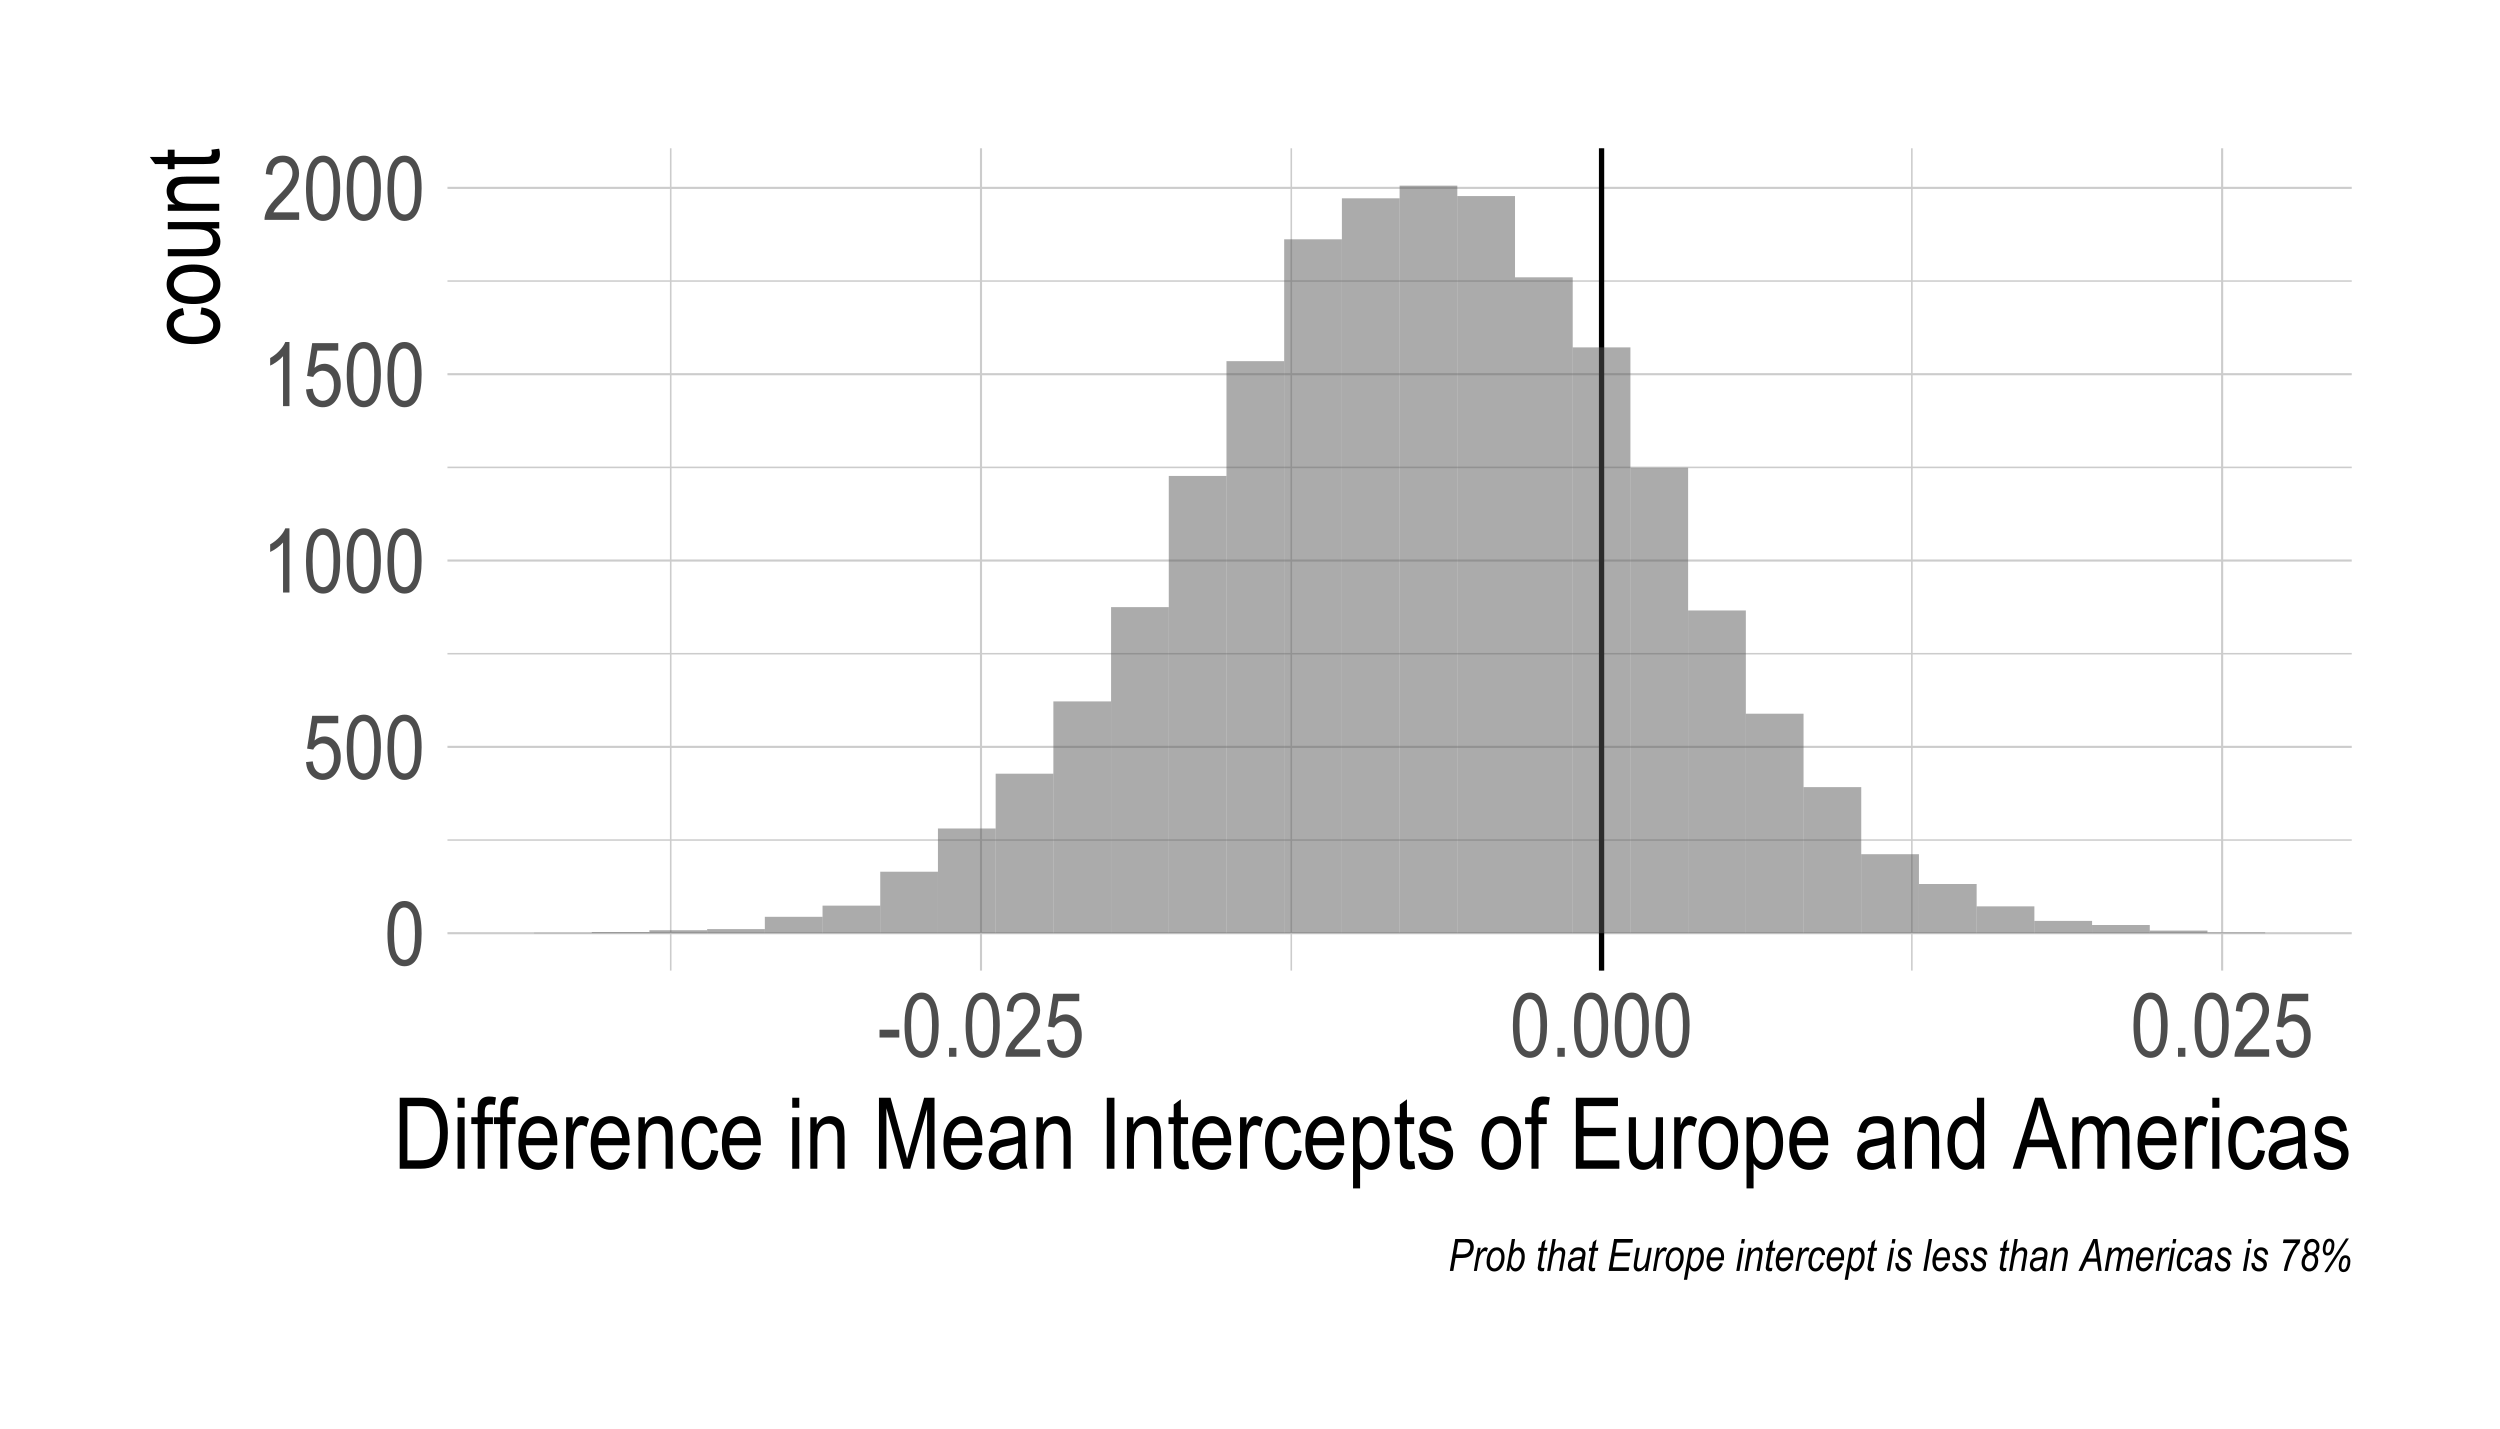 <?xml version="1.0" encoding="UTF-8"?>
<svg xmlns="http://www.w3.org/2000/svg" xmlns:xlink="http://www.w3.org/1999/xlink" width="504pt" height="288pt" viewBox="0 0 504 288" version="1.1">
<defs>
<g>
<symbol overflow="visible" id="glyph0-0">
<path style="stroke:none;" d="M 0.391 0 L 0.391 -11.25 L 3.812 -11.25 L 3.812 0 Z M 0.797 -0.469 L 3.406 -0.469 L 3.406 -10.875 L 0.797 -10.875 Z M 0.797 -0.469 "/>
</symbol>
<symbol overflow="visible" id="glyph0-1">
<path style="stroke:none;" d="M 0.594 -6.359 C 0.594 -8.516 0.883 -10.148 1.469 -11.266 C 2.051 -12.379 2.91 -12.938 4.047 -12.938 C 5.055 -12.938 5.848 -12.484 6.422 -11.578 C 7.129 -10.492 7.484 -8.754 7.484 -6.359 C 7.484 -4.203 7.191 -2.566 6.609 -1.453 C 6.023 -0.336 5.164 0.219 4.031 0.219 C 3.02 0.219 2.191 -0.27 1.547 -1.25 C 0.91 -2.238 0.594 -3.941 0.594 -6.359 Z M 1.922 -6.359 C 1.922 -4.266 2.117 -2.859 2.516 -2.141 C 2.922 -1.43 3.438 -1.078 4.062 -1.078 C 4.656 -1.078 5.148 -1.438 5.547 -2.156 C 5.941 -2.883 6.141 -4.285 6.141 -6.359 C 6.141 -8.453 5.938 -9.852 5.531 -10.562 C 5.133 -11.27 4.617 -11.625 3.984 -11.625 C 3.398 -11.625 2.91 -11.266 2.516 -10.547 C 2.117 -9.828 1.922 -8.43 1.922 -6.359 Z M 1.922 -6.359 "/>
</symbol>
<symbol overflow="visible" id="glyph0-2">
<path style="stroke:none;" d="M 0.594 -3.375 L 1.953 -3.516 C 2.055 -2.691 2.289 -2.078 2.656 -1.672 C 3.031 -1.273 3.469 -1.078 3.969 -1.078 C 4.582 -1.078 5.109 -1.359 5.547 -1.922 C 5.992 -2.492 6.219 -3.27 6.219 -4.25 C 6.219 -5.164 6.004 -5.875 5.578 -6.375 C 5.148 -6.883 4.609 -7.141 3.953 -7.141 C 3.555 -7.141 3.188 -7.031 2.844 -6.812 C 2.508 -6.594 2.242 -6.285 2.047 -5.891 L 0.812 -6.094 L 1.844 -12.703 L 7.094 -12.703 L 7.094 -11.203 L 2.891 -11.203 L 2.312 -7.734 C 2.938 -8.273 3.602 -8.547 4.312 -8.547 C 5.195 -8.547 5.961 -8.164 6.609 -7.406 C 7.266 -6.656 7.594 -5.645 7.594 -4.375 C 7.594 -3.113 7.266 -2.031 6.609 -1.125 C 5.961 -0.227 5.086 0.219 3.984 0.219 C 3.066 0.219 2.289 -0.098 1.656 -0.734 C 1.031 -1.367 0.676 -2.25 0.594 -3.375 Z M 0.594 -3.375 "/>
</symbol>
<symbol overflow="visible" id="glyph0-3">
<path style="stroke:none;" d="M 5.469 0 L 4.172 0 L 4.172 -10.078 C 3.879 -9.723 3.477 -9.363 2.969 -9 C 2.469 -8.633 2.004 -8.359 1.578 -8.172 L 1.578 -9.703 C 2.297 -10.109 2.926 -10.609 3.469 -11.203 C 4.02 -11.797 4.406 -12.375 4.625 -12.938 L 5.469 -12.938 Z M 5.469 0 "/>
</symbol>
<symbol overflow="visible" id="glyph0-4">
<path style="stroke:none;" d="M 7.422 -1.516 L 7.422 0 L 0.438 0 C 0.414 -0.613 0.598 -1.301 0.984 -2.062 C 1.379 -2.82 2.098 -3.723 3.141 -4.766 C 4.348 -5.973 5.141 -6.906 5.516 -7.562 C 5.891 -8.219 6.078 -8.832 6.078 -9.406 C 6.078 -10.062 5.883 -10.594 5.5 -11 C 5.125 -11.414 4.656 -11.625 4.094 -11.625 C 3.488 -11.625 2.988 -11.398 2.594 -10.953 C 2.207 -10.516 2.016 -9.879 2.016 -9.047 L 0.688 -9.219 C 0.781 -10.445 1.129 -11.375 1.734 -12 C 2.336 -12.625 3.133 -12.938 4.125 -12.938 C 5.207 -12.938 6.023 -12.57 6.578 -11.844 C 7.129 -11.125 7.406 -10.301 7.406 -9.375 C 7.406 -8.551 7.188 -7.758 6.75 -7 C 6.32 -6.25 5.504 -5.25 4.297 -4 C 3.516 -3.207 3.008 -2.664 2.781 -2.375 C 2.562 -2.094 2.379 -1.805 2.234 -1.516 Z M 7.422 -1.516 "/>
</symbol>
<symbol overflow="visible" id="glyph0-5">
<path style="stroke:none;" d="M 0.469 -3.875 L 0.469 -5.453 L 4.453 -5.453 L 4.453 -3.875 Z M 0.469 -3.875 "/>
</symbol>
<symbol overflow="visible" id="glyph0-6">
<path style="stroke:none;" d="M 1.359 0 L 1.359 -1.797 L 2.844 -1.797 L 2.844 0 Z M 1.359 0 "/>
</symbol>
<symbol overflow="visible" id="glyph1-0">
<path style="stroke:none;" d="M 0.438 0 L 0.438 -12.5 L 4.234 -12.5 L 4.234 0 Z M 0.891 -0.516 L 3.781 -0.516 L 3.781 -12.078 L 0.891 -12.078 Z M 0.891 -0.516 "/>
</symbol>
<symbol overflow="visible" id="glyph1-1">
<path style="stroke:none;" d="M 1.234 0 L 1.234 -14.312 L 5.281 -14.312 C 6.281 -14.312 7.039 -14.223 7.562 -14.047 C 8.25 -13.828 8.844 -13.41 9.344 -12.797 C 9.844 -12.191 10.234 -11.426 10.516 -10.5 C 10.797 -9.582 10.938 -8.492 10.938 -7.234 C 10.938 -5.617 10.695 -4.242 10.219 -3.109 C 9.75 -1.984 9.141 -1.18 8.391 -0.703 C 7.648 -0.234 6.676 0 5.469 0 Z M 2.781 -1.688 L 5.281 -1.688 C 6.289 -1.688 7.055 -1.848 7.578 -2.172 C 8.098 -2.504 8.5 -3.035 8.781 -3.766 C 9.156 -4.734 9.344 -5.895 9.344 -7.25 C 9.344 -8.707 9.145 -9.848 8.75 -10.672 C 8.352 -11.504 7.848 -12.062 7.234 -12.344 C 6.816 -12.531 6.156 -12.625 5.25 -12.625 L 2.781 -12.625 Z M 2.781 -1.688 "/>
</symbol>
<symbol overflow="visible" id="glyph1-2">
<path style="stroke:none;" d="M 1.062 -12.297 L 1.062 -14.312 L 2.484 -14.312 L 2.484 -12.297 Z M 1.062 0 L 1.062 -10.375 L 2.484 -10.375 L 2.484 0 Z M 1.062 0 "/>
</symbol>
<symbol overflow="visible" id="glyph1-3">
<path style="stroke:none;" d="M 1.469 0 L 1.469 -9 L 0.188 -9 L 0.188 -10.375 L 1.469 -10.375 L 1.469 -11.469 C 1.469 -12.289 1.551 -12.906 1.719 -13.312 C 1.883 -13.719 2.141 -14.023 2.484 -14.234 C 2.836 -14.453 3.281 -14.562 3.812 -14.562 C 4.219 -14.562 4.664 -14.504 5.156 -14.391 L 4.938 -12.859 C 4.645 -12.922 4.363 -12.953 4.094 -12.953 C 3.664 -12.953 3.359 -12.836 3.172 -12.609 C 2.984 -12.391 2.891 -11.961 2.891 -11.328 L 2.891 -10.375 L 4.547 -10.375 L 4.547 -9 L 2.891 -9 L 2.891 0 Z M 1.469 0 "/>
</symbol>
<symbol overflow="visible" id="glyph1-4">
<path style="stroke:none;" d="M 6.875 -3.344 L 8.359 -3.109 C 8.109 -2.004 7.66 -1.172 7.016 -0.609 C 6.367 -0.047 5.566 0.234 4.609 0.234 C 3.398 0.234 2.422 -0.223 1.672 -1.141 C 0.93 -2.055 0.562 -3.375 0.562 -5.094 C 0.562 -6.883 0.938 -8.25 1.688 -9.188 C 2.445 -10.133 3.398 -10.609 4.547 -10.609 C 5.648 -10.609 6.566 -10.145 7.297 -9.219 C 8.035 -8.289 8.406 -6.953 8.406 -5.203 L 8.406 -4.734 L 2.047 -4.734 C 2.109 -3.566 2.379 -2.688 2.859 -2.094 C 3.336 -1.508 3.926 -1.219 4.625 -1.219 C 5.695 -1.219 6.445 -1.926 6.875 -3.344 Z M 2.141 -6.188 L 6.891 -6.188 C 6.816 -7.082 6.625 -7.75 6.312 -8.188 C 5.844 -8.832 5.254 -9.156 4.547 -9.156 C 3.898 -9.156 3.348 -8.883 2.891 -8.344 C 2.43 -7.812 2.18 -7.094 2.141 -6.188 Z M 2.141 -6.188 "/>
</symbol>
<symbol overflow="visible" id="glyph1-5">
<path style="stroke:none;" d="M 1.062 0 L 1.062 -10.375 L 2.359 -10.375 L 2.359 -8.797 C 2.691 -9.523 2.992 -10.008 3.266 -10.25 C 3.547 -10.488 3.859 -10.609 4.203 -10.609 C 4.68 -10.609 5.172 -10.422 5.672 -10.047 L 5.188 -8.406 C 4.832 -8.664 4.484 -8.797 4.141 -8.797 C 3.836 -8.797 3.555 -8.688 3.297 -8.469 C 3.047 -8.25 2.867 -7.945 2.766 -7.562 C 2.578 -6.895 2.484 -6.188 2.484 -5.438 L 2.484 0 Z M 1.062 0 "/>
</symbol>
<symbol overflow="visible" id="glyph1-6">
<path style="stroke:none;" d="M 1.062 0 L 1.062 -10.375 L 2.359 -10.375 L 2.359 -8.891 C 2.672 -9.461 3.051 -9.891 3.5 -10.172 C 3.957 -10.461 4.477 -10.609 5.062 -10.609 C 5.52 -10.609 5.941 -10.516 6.328 -10.328 C 6.711 -10.148 7.023 -9.914 7.266 -9.625 C 7.504 -9.344 7.68 -8.969 7.797 -8.5 C 7.91 -8.039 7.969 -7.332 7.969 -6.375 L 7.969 0 L 6.531 0 L 6.531 -6.312 C 6.531 -7.07 6.461 -7.625 6.328 -7.969 C 6.203 -8.32 6 -8.594 5.719 -8.781 C 5.438 -8.977 5.113 -9.078 4.75 -9.078 C 4.062 -9.078 3.508 -8.82 3.094 -8.312 C 2.688 -7.801 2.484 -6.922 2.484 -5.672 L 2.484 0 Z M 1.062 0 "/>
</symbol>
<symbol overflow="visible" id="glyph1-7">
<path style="stroke:none;" d="M 6.625 -3.797 L 8.047 -3.578 C 7.879 -2.336 7.469 -1.391 6.812 -0.734 C 6.164 -0.086 5.383 0.234 4.469 0.234 C 3.352 0.234 2.438 -0.223 1.719 -1.141 C 1 -2.055 0.641 -3.41 0.641 -5.203 C 0.641 -7.004 1 -8.352 1.719 -9.25 C 2.445 -10.156 3.379 -10.609 4.516 -10.609 C 5.398 -10.609 6.141 -10.332 6.734 -9.781 C 7.336 -9.238 7.727 -8.422 7.906 -7.328 L 6.5 -7.062 C 6.363 -7.758 6.125 -8.281 5.781 -8.625 C 5.445 -8.977 5.047 -9.156 4.578 -9.156 C 3.859 -9.156 3.266 -8.844 2.797 -8.219 C 2.336 -7.594 2.109 -6.594 2.109 -5.219 C 2.109 -3.812 2.332 -2.789 2.781 -2.156 C 3.227 -1.531 3.801 -1.219 4.5 -1.219 C 5.039 -1.219 5.504 -1.426 5.891 -1.844 C 6.273 -2.258 6.52 -2.91 6.625 -3.797 Z M 6.625 -3.797 "/>
</symbol>
<symbol overflow="visible" id="glyph1-8">
<path style="stroke:none;" d=""/>
</symbol>
<symbol overflow="visible" id="glyph1-9">
<path style="stroke:none;" d="M 1.219 0 L 1.219 -14.312 L 3.562 -14.312 L 6.344 -4.188 L 6.891 -2.062 C 7.023 -2.594 7.234 -3.359 7.516 -4.359 L 10.328 -14.312 L 12.422 -14.312 L 12.422 0 L 10.922 0 L 10.922 -11.984 L 7.516 0 L 6.109 0 L 2.719 -12.188 L 2.719 0 Z M 1.219 0 "/>
</symbol>
<symbol overflow="visible" id="glyph1-10">
<path style="stroke:none;" d="M 6.609 -1.281 C 6.117 -0.781 5.613 -0.398 5.094 -0.141 C 4.57 0.109 4.035 0.234 3.484 0.234 C 2.598 0.234 1.891 -0.031 1.359 -0.562 C 0.828 -1.102 0.562 -1.82 0.562 -2.719 C 0.562 -3.32 0.688 -3.852 0.938 -4.312 C 1.188 -4.781 1.523 -5.145 1.953 -5.406 C 2.379 -5.664 3.031 -5.859 3.906 -5.984 C 5.082 -6.148 5.941 -6.348 6.484 -6.578 L 6.5 -7.031 C 6.5 -7.738 6.367 -8.238 6.109 -8.531 C 5.754 -8.945 5.207 -9.156 4.469 -9.156 C 3.789 -9.156 3.285 -9.016 2.953 -8.734 C 2.629 -8.461 2.391 -7.941 2.234 -7.172 L 0.812 -7.406 C 1.008 -8.52 1.414 -9.332 2.031 -9.844 C 2.645 -10.352 3.523 -10.609 4.672 -10.609 C 5.566 -10.609 6.27 -10.438 6.781 -10.094 C 7.289 -9.758 7.609 -9.344 7.734 -8.844 C 7.867 -8.352 7.938 -7.633 7.938 -6.688 L 7.938 -4.344 C 7.938 -2.707 7.969 -1.676 8.031 -1.25 C 8.094 -0.82 8.219 -0.406 8.406 0 L 6.891 0 C 6.742 -0.352 6.648 -0.781 6.609 -1.281 Z M 6.484 -5.203 C 5.953 -4.941 5.164 -4.723 4.125 -4.547 C 3.52 -4.441 3.098 -4.32 2.859 -4.188 C 2.617 -4.051 2.43 -3.859 2.297 -3.609 C 2.16 -3.367 2.094 -3.094 2.094 -2.781 C 2.094 -2.281 2.242 -1.879 2.547 -1.578 C 2.859 -1.285 3.285 -1.141 3.828 -1.141 C 4.336 -1.141 4.801 -1.27 5.219 -1.531 C 5.645 -1.801 5.961 -2.16 6.172 -2.609 C 6.379 -3.055 6.484 -3.707 6.484 -4.562 Z M 6.484 -5.203 "/>
</symbol>
<symbol overflow="visible" id="glyph1-11">
<path style="stroke:none;" d="M 1.562 0 L 1.562 -14.312 L 3.109 -14.312 L 3.109 0 Z M 1.562 0 "/>
</symbol>
<symbol overflow="visible" id="glyph1-12">
<path style="stroke:none;" d="M 4.266 -1.578 L 4.469 -0.016 C 4.07 0.086 3.711 0.141 3.391 0.141 C 2.891 0.141 2.484 0.039 2.172 -0.156 C 1.867 -0.352 1.66 -0.625 1.547 -0.969 C 1.43 -1.32 1.375 -2.008 1.375 -3.031 L 1.375 -9 L 0.328 -9 L 0.328 -10.375 L 1.375 -10.375 L 1.375 -12.938 L 2.812 -14 L 2.812 -10.375 L 4.266 -10.375 L 4.266 -9 L 2.812 -9 L 2.812 -2.938 C 2.812 -2.375 2.852 -2.016 2.938 -1.859 C 3.062 -1.617 3.297 -1.5 3.641 -1.5 C 3.797 -1.5 4.004 -1.523 4.266 -1.578 Z M 4.266 -1.578 "/>
</symbol>
<symbol overflow="visible" id="glyph1-13">
<path style="stroke:none;" d="M 1.062 3.969 L 1.062 -10.375 L 2.375 -10.375 L 2.375 -9.031 C 2.695 -9.582 3.055 -9.984 3.453 -10.234 C 3.848 -10.484 4.305 -10.609 4.828 -10.609 C 5.492 -10.609 6.098 -10.41 6.641 -10.016 C 7.18 -9.617 7.613 -9.016 7.938 -8.203 C 8.27 -7.391 8.438 -6.414 8.438 -5.281 C 8.438 -3.508 8.066 -2.145 7.328 -1.188 C 6.586 -0.238 5.723 0.234 4.734 0.234 C 4.285 0.234 3.867 0.117 3.484 -0.109 C 3.098 -0.336 2.766 -0.66 2.484 -1.078 L 2.484 3.969 Z M 2.359 -5.125 C 2.359 -3.781 2.582 -2.789 3.031 -2.156 C 3.477 -1.531 4.02 -1.219 4.656 -1.219 C 5.27 -1.219 5.805 -1.547 6.266 -2.203 C 6.734 -2.859 6.969 -3.875 6.969 -5.25 C 6.969 -6.602 6.738 -7.602 6.281 -8.25 C 5.832 -8.906 5.289 -9.234 4.656 -9.234 C 4.07 -9.234 3.539 -8.879 3.062 -8.172 C 2.594 -7.473 2.359 -6.457 2.359 -5.125 Z M 2.359 -5.125 "/>
</symbol>
<symbol overflow="visible" id="glyph1-14">
<path style="stroke:none;" d="M 0.516 -3.094 L 1.938 -3.375 C 2.02 -2.645 2.25 -2.102 2.625 -1.75 C 3 -1.395 3.5 -1.219 4.125 -1.219 C 4.75 -1.219 5.234 -1.367 5.578 -1.672 C 5.922 -1.984 6.094 -2.379 6.094 -2.859 C 6.094 -3.266 5.945 -3.582 5.656 -3.812 C 5.457 -3.969 4.969 -4.16 4.188 -4.391 C 3.07 -4.734 2.32 -5.023 1.938 -5.266 C 1.562 -5.516 1.27 -5.836 1.062 -6.234 C 0.852 -6.641 0.75 -7.102 0.75 -7.625 C 0.75 -8.508 1.031 -9.227 1.594 -9.781 C 2.164 -10.332 2.953 -10.609 3.953 -10.609 C 4.586 -10.609 5.145 -10.492 5.625 -10.266 C 6.102 -10.035 6.469 -9.727 6.719 -9.344 C 6.969 -8.957 7.145 -8.41 7.25 -7.703 L 5.844 -7.469 C 5.707 -8.594 5.094 -9.156 4 -9.156 C 3.375 -9.156 2.906 -9.031 2.594 -8.781 C 2.289 -8.531 2.141 -8.211 2.141 -7.828 C 2.141 -7.441 2.285 -7.141 2.578 -6.922 C 2.754 -6.785 3.273 -6.578 4.141 -6.297 C 5.328 -5.91 6.098 -5.602 6.453 -5.375 C 6.805 -5.156 7.078 -4.848 7.266 -4.453 C 7.461 -4.066 7.562 -3.609 7.562 -3.078 C 7.562 -2.086 7.25 -1.285 6.625 -0.672 C 6 -0.055 5.141 0.25 4.047 0.25 C 2.016 0.25 0.836 -0.863 0.516 -3.094 Z M 0.516 -3.094 "/>
</symbol>
<symbol overflow="visible" id="glyph1-15">
<path style="stroke:none;" d="M 0.516 -5.188 C 0.516 -6.977 0.891 -8.328 1.641 -9.234 C 2.398 -10.148 3.352 -10.609 4.5 -10.609 C 5.633 -10.609 6.582 -10.148 7.344 -9.234 C 8.102 -8.328 8.484 -7.016 8.484 -5.297 C 8.484 -3.43 8.109 -2.039 7.359 -1.125 C 6.609 -0.219 5.656 0.234 4.5 0.234 C 3.363 0.234 2.414 -0.223 1.656 -1.141 C 0.895 -2.055 0.516 -3.406 0.516 -5.188 Z M 2 -5.188 C 2 -3.844 2.238 -2.844 2.719 -2.188 C 3.207 -1.539 3.816 -1.219 4.547 -1.219 C 5.223 -1.219 5.801 -1.547 6.281 -2.203 C 6.77 -2.859 7.016 -3.852 7.016 -5.188 C 7.016 -6.52 6.77 -7.516 6.281 -8.172 C 5.789 -8.828 5.188 -9.156 4.469 -9.156 C 3.781 -9.156 3.195 -8.82 2.719 -8.156 C 2.238 -7.5 2 -6.508 2 -5.188 Z M 2 -5.188 "/>
</symbol>
<symbol overflow="visible" id="glyph1-16">
<path style="stroke:none;" d="M 1.297 0 L 1.297 -14.312 L 9.781 -14.312 L 9.781 -12.625 L 2.859 -12.625 L 2.859 -8.25 L 9.344 -8.25 L 9.344 -6.562 L 2.859 -6.562 L 2.859 -1.688 L 10.062 -1.688 L 10.062 0 Z M 1.297 0 "/>
</symbol>
<symbol overflow="visible" id="glyph1-17">
<path style="stroke:none;" d="M 6.625 0 L 6.625 -1.531 C 6.301 -0.938 5.91 -0.492 5.453 -0.203 C 5.004 0.086 4.5 0.234 3.938 0.234 C 3.27 0.234 2.695 0.055 2.219 -0.297 C 1.738 -0.66 1.422 -1.117 1.266 -1.672 C 1.109 -2.234 1.031 -2.992 1.031 -3.953 L 1.031 -10.375 L 2.469 -10.375 L 2.469 -4.625 C 2.469 -3.551 2.52 -2.832 2.625 -2.469 C 2.727 -2.113 2.926 -1.828 3.219 -1.609 C 3.508 -1.391 3.836 -1.281 4.203 -1.281 C 4.898 -1.281 5.469 -1.562 5.906 -2.125 C 6.281 -2.613 6.469 -3.508 6.469 -4.812 L 6.469 -10.375 L 7.922 -10.375 L 7.922 0 Z M 6.625 0 "/>
</symbol>
<symbol overflow="visible" id="glyph1-18">
<path style="stroke:none;" d="M 6.578 0 L 6.578 -1.312 C 6.316 -0.812 5.977 -0.426 5.562 -0.156 C 5.156 0.102 4.711 0.234 4.234 0.234 C 3.234 0.234 2.363 -0.238 1.625 -1.188 C 0.895 -2.133 0.531 -3.469 0.531 -5.188 C 0.531 -6.363 0.691 -7.363 1.016 -8.188 C 1.348 -9.008 1.785 -9.617 2.328 -10.016 C 2.867 -10.41 3.473 -10.609 4.141 -10.609 C 4.617 -10.609 5.062 -10.484 5.469 -10.234 C 5.875 -9.984 6.207 -9.633 6.469 -9.188 L 6.469 -14.312 L 7.922 -14.312 L 7.922 0 Z M 2.016 -5.172 C 2.016 -3.836 2.242 -2.844 2.703 -2.188 C 3.172 -1.539 3.719 -1.219 4.344 -1.219 C 4.945 -1.219 5.473 -1.531 5.922 -2.156 C 6.379 -2.781 6.609 -3.723 6.609 -4.984 C 6.609 -6.43 6.379 -7.488 5.922 -8.156 C 5.473 -8.82 4.91 -9.156 4.234 -9.156 C 3.629 -9.156 3.109 -8.832 2.672 -8.188 C 2.234 -7.551 2.016 -6.547 2.016 -5.172 Z M 2.016 -5.172 "/>
</symbol>
<symbol overflow="visible" id="glyph1-19">
<path style="stroke:none;" d="M -0.016 0 L 4.5 -14.312 L 6.156 -14.312 L 10.969 0 L 9.188 0 L 7.828 -4.344 L 2.922 -4.344 L 1.625 0 Z M 3.375 -5.875 L 7.344 -5.875 L 6.125 -9.844 C 5.75 -11.062 5.473 -12.051 5.297 -12.812 C 5.141 -11.895 4.926 -10.984 4.656 -10.078 Z M 3.375 -5.875 "/>
</symbol>
<symbol overflow="visible" id="glyph1-20">
<path style="stroke:none;" d="M 1.078 0 L 1.078 -10.375 L 2.359 -10.375 L 2.359 -8.922 C 2.648 -9.461 3.02 -9.879 3.469 -10.172 C 3.914 -10.461 4.406 -10.609 4.938 -10.609 C 5.539 -10.609 6.047 -10.453 6.453 -10.141 C 6.867 -9.828 7.164 -9.379 7.344 -8.797 C 7.688 -9.398 8.078 -9.852 8.516 -10.156 C 8.953 -10.457 9.438 -10.609 9.969 -10.609 C 10.781 -10.609 11.422 -10.332 11.891 -9.781 C 12.359 -9.227 12.594 -8.344 12.594 -7.125 L 12.594 0 L 11.156 0 L 11.156 -6.531 C 11.156 -7.27 11.102 -7.797 11 -8.109 C 10.895 -8.422 10.723 -8.66 10.484 -8.828 C 10.242 -8.992 9.973 -9.078 9.672 -9.078 C 9.047 -9.078 8.535 -8.832 8.141 -8.344 C 7.754 -7.852 7.562 -7.082 7.562 -6.031 L 7.562 0 L 6.125 0 L 6.125 -6.734 C 6.125 -7.598 5.988 -8.203 5.719 -8.547 C 5.457 -8.898 5.098 -9.078 4.641 -9.078 C 3.984 -9.078 3.461 -8.812 3.078 -8.281 C 2.703 -7.75 2.516 -6.781 2.516 -5.375 L 2.516 0 Z M 1.078 0 "/>
</symbol>
<symbol overflow="visible" id="glyph2-0">
<path style="stroke:none;" d="M 0 -0.438 L -12.5 -0.438 L -12.5 -4.234 L 0 -4.234 Z M -0.516 -0.891 L -0.516 -3.781 L -12.078 -3.781 L -12.078 -0.891 Z M -0.516 -0.891 "/>
</symbol>
<symbol overflow="visible" id="glyph2-1">
<path style="stroke:none;" d="M -3.797 -6.625 L -3.578 -8.047 C -2.336 -7.879 -1.391 -7.469 -0.734 -6.812 C -0.086 -6.164 0.234 -5.383 0.234 -4.469 C 0.234 -3.352 -0.223 -2.438 -1.141 -1.719 C -2.055 -1 -3.41 -0.641 -5.203 -0.641 C -7.004 -0.641 -8.352 -1 -9.25 -1.719 C -10.156 -2.445 -10.609 -3.379 -10.609 -4.516 C -10.609 -5.398 -10.332 -6.141 -9.781 -6.734 C -9.238 -7.336 -8.422 -7.727 -7.328 -7.906 L -7.062 -6.5 C -7.758 -6.363 -8.281 -6.125 -8.625 -5.781 C -8.977 -5.445 -9.156 -5.047 -9.156 -4.578 C -9.156 -3.859 -8.844 -3.266 -8.219 -2.797 C -7.594 -2.336 -6.594 -2.109 -5.219 -2.109 C -3.812 -2.109 -2.789 -2.332 -2.156 -2.781 C -1.531 -3.227 -1.219 -3.801 -1.219 -4.5 C -1.219 -5.039 -1.426 -5.504 -1.844 -5.891 C -2.258 -6.273 -2.91 -6.52 -3.797 -6.625 Z M -3.797 -6.625 "/>
</symbol>
<symbol overflow="visible" id="glyph2-2">
<path style="stroke:none;" d="M -5.188 -0.516 C -6.977 -0.516 -8.328 -0.891 -9.234 -1.641 C -10.148 -2.398 -10.609 -3.352 -10.609 -4.5 C -10.609 -5.633 -10.148 -6.582 -9.234 -7.344 C -8.328 -8.102 -7.016 -8.484 -5.297 -8.484 C -3.43 -8.484 -2.039 -8.109 -1.125 -7.359 C -0.219 -6.609 0.234 -5.656 0.234 -4.5 C 0.234 -3.363 -0.223 -2.414 -1.141 -1.656 C -2.055 -0.895 -3.406 -0.516 -5.188 -0.516 Z M -5.188 -2 C -3.844 -2 -2.844 -2.238 -2.188 -2.719 C -1.539 -3.207 -1.219 -3.816 -1.219 -4.547 C -1.219 -5.223 -1.547 -5.801 -2.203 -6.281 C -2.859 -6.77 -3.852 -7.016 -5.188 -7.016 C -6.52 -7.016 -7.516 -6.77 -8.172 -6.281 C -8.828 -5.789 -9.156 -5.188 -9.156 -4.469 C -9.156 -3.781 -8.82 -3.195 -8.156 -2.719 C -7.5 -2.238 -6.508 -2 -5.188 -2 Z M -5.188 -2 "/>
</symbol>
<symbol overflow="visible" id="glyph2-3">
<path style="stroke:none;" d="M 0 -6.625 L -1.531 -6.625 C -0.938 -6.301 -0.492 -5.91 -0.203 -5.453 C 0.086 -5.004 0.234 -4.5 0.234 -3.938 C 0.234 -3.27 0.055 -2.695 -0.297 -2.219 C -0.66 -1.738 -1.117 -1.422 -1.672 -1.266 C -2.234 -1.109 -2.992 -1.031 -3.953 -1.031 L -10.375 -1.031 L -10.375 -2.469 L -4.625 -2.469 C -3.551 -2.469 -2.832 -2.52 -2.469 -2.625 C -2.113 -2.727 -1.828 -2.926 -1.609 -3.219 C -1.391 -3.508 -1.281 -3.836 -1.281 -4.203 C -1.281 -4.898 -1.562 -5.469 -2.125 -5.906 C -2.613 -6.281 -3.508 -6.469 -4.812 -6.469 L -10.375 -6.469 L -10.375 -7.922 L 0 -7.922 Z M 0 -6.625 "/>
</symbol>
<symbol overflow="visible" id="glyph2-4">
<path style="stroke:none;" d="M 0 -1.062 L -10.375 -1.062 L -10.375 -2.359 L -8.891 -2.359 C -9.461 -2.672 -9.891 -3.051 -10.172 -3.5 C -10.461 -3.957 -10.609 -4.477 -10.609 -5.062 C -10.609 -5.52 -10.516 -5.941 -10.328 -6.328 C -10.148 -6.711 -9.914 -7.023 -9.625 -7.266 C -9.344 -7.504 -8.969 -7.68 -8.5 -7.797 C -8.039 -7.91 -7.332 -7.969 -6.375 -7.969 L 0 -7.969 L 0 -6.531 L -6.312 -6.531 C -7.07 -6.531 -7.625 -6.461 -7.969 -6.328 C -8.32 -6.203 -8.594 -6 -8.781 -5.719 C -8.977 -5.438 -9.078 -5.113 -9.078 -4.75 C -9.078 -4.062 -8.82 -3.508 -8.312 -3.094 C -7.801 -2.688 -6.922 -2.484 -5.672 -2.484 L 0 -2.484 Z M 0 -1.062 "/>
</symbol>
<symbol overflow="visible" id="glyph2-5">
<path style="stroke:none;" d="M -1.578 -4.266 L -0.016 -4.469 C 0.086 -4.07 0.141 -3.711 0.141 -3.391 C 0.141 -2.891 0.039 -2.484 -0.156 -2.172 C -0.352 -1.867 -0.625 -1.66 -0.969 -1.547 C -1.32 -1.43 -2.008 -1.375 -3.031 -1.375 L -9 -1.375 L -9 -0.328 L -10.375 -0.328 L -10.375 -1.375 L -12.938 -1.375 L -14 -2.812 L -10.375 -2.812 L -10.375 -4.266 L -9 -4.266 L -9 -2.812 L -2.938 -2.812 C -2.375 -2.812 -2.016 -2.852 -1.859 -2.938 C -1.617 -3.062 -1.5 -3.297 -1.5 -3.641 C -1.5 -3.797 -1.523 -4.004 -1.578 -4.266 Z M -1.578 -4.266 "/>
</symbol>
<symbol overflow="visible" id="glyph3-0">
<path style="stroke:none;" d="M 0.188 0 L 0.188 -5.625 L 1.906 -5.625 L 1.906 0 Z M 0.406 -0.234 L 1.703 -0.234 L 1.703 -5.438 L 0.406 -5.438 Z M 0.406 -0.234 "/>
</symbol>
<symbol overflow="visible" id="glyph3-1">
<path style="stroke:none;" d="M 0.328 0 L 1.422 -6.438 L 3.641 -6.438 C 4.016 -6.438 4.297 -6.383 4.484 -6.281 C 4.672 -6.176 4.828 -5.992 4.953 -5.734 C 5.086 -5.484 5.156 -5.191 5.156 -4.859 C 5.156 -4.422 5.051 -4.008 4.844 -3.625 C 4.633 -3.238 4.359 -2.973 4.016 -2.828 C 3.68 -2.68 3.273 -2.609 2.797 -2.609 L 1.484 -2.609 L 1.031 0 Z M 1.594 -3.344 L 2.766 -3.344 C 3.18 -3.344 3.492 -3.395 3.703 -3.5 C 3.922 -3.602 4.098 -3.773 4.234 -4.016 C 4.379 -4.266 4.453 -4.535 4.453 -4.828 C 4.453 -5.055 4.414 -5.238 4.344 -5.375 C 4.27 -5.508 4.172 -5.602 4.047 -5.656 C 3.922 -5.719 3.691 -5.75 3.359 -5.75 L 2.016 -5.75 Z M 1.594 -3.344 "/>
</symbol>
<symbol overflow="visible" id="glyph3-2">
<path style="stroke:none;" d="M 0.25 0 L 1.047 -4.672 L 1.625 -4.672 L 1.453 -3.719 C 1.836 -4.414 2.223 -4.766 2.609 -4.766 C 2.742 -4.766 2.906 -4.707 3.094 -4.594 L 2.828 -3.859 C 2.711 -3.961 2.594 -4.016 2.469 -4.016 C 2.227 -4.016 1.988 -3.852 1.75 -3.531 C 1.508 -3.219 1.32 -2.664 1.188 -1.875 L 0.859 0 Z M 0.25 0 "/>
</symbol>
<symbol overflow="visible" id="glyph3-3">
<path style="stroke:none;" d="M 0.359 -1.766 C 0.359 -2.609 0.547 -3.316 0.922 -3.891 C 1.305 -4.473 1.816 -4.766 2.453 -4.766 C 2.891 -4.766 3.254 -4.594 3.547 -4.25 C 3.836 -3.914 3.984 -3.43 3.984 -2.797 C 3.984 -2.223 3.883 -1.707 3.688 -1.25 C 3.488 -0.801 3.234 -0.461 2.922 -0.234 C 2.609 -0.004 2.273 0.109 1.922 0.109 C 1.473 0.109 1.098 -0.055 0.797 -0.391 C 0.504 -0.734 0.359 -1.191 0.359 -1.766 Z M 1.016 -1.844 C 1.016 -1.406 1.102 -1.07 1.281 -0.844 C 1.457 -0.625 1.676 -0.516 1.938 -0.516 C 2.145 -0.516 2.352 -0.598 2.562 -0.766 C 2.77 -0.93 2.953 -1.207 3.109 -1.594 C 3.266 -1.988 3.344 -2.391 3.344 -2.797 C 3.344 -3.242 3.254 -3.582 3.078 -3.812 C 2.898 -4.039 2.68 -4.156 2.422 -4.156 C 2.203 -4.156 1.984 -4.07 1.766 -3.906 C 1.555 -3.738 1.379 -3.461 1.234 -3.078 C 1.086 -2.691 1.016 -2.281 1.016 -1.844 Z M 1.016 -1.844 "/>
</symbol>
<symbol overflow="visible" id="glyph3-4">
<path style="stroke:none;" d="M 0.25 0 L 1.344 -6.438 L 2 -6.438 L 1.609 -4.141 C 1.816 -4.379 2.004 -4.539 2.172 -4.625 C 2.348 -4.719 2.52 -4.766 2.688 -4.766 C 3.039 -4.766 3.336 -4.602 3.578 -4.281 C 3.828 -3.969 3.953 -3.5 3.953 -2.875 C 3.953 -2.289 3.852 -1.758 3.656 -1.281 C 3.457 -0.812 3.211 -0.461 2.922 -0.234 C 2.641 -0.004 2.359 0.109 2.078 0.109 C 1.555 0.109 1.188 -0.223 0.969 -0.891 L 0.812 0 Z M 1.219 -1.922 L 1.203 -1.75 C 1.203 -1.352 1.281 -1.051 1.438 -0.844 C 1.602 -0.645 1.805 -0.547 2.047 -0.547 C 2.234 -0.547 2.414 -0.617 2.594 -0.766 C 2.77 -0.922 2.93 -1.207 3.078 -1.625 C 3.234 -2.039 3.312 -2.445 3.312 -2.844 C 3.312 -3.27 3.234 -3.586 3.078 -3.797 C 2.922 -4.016 2.723 -4.125 2.484 -4.125 C 2.273 -4.125 2.066 -4.02 1.859 -3.812 C 1.66 -3.602 1.492 -3.266 1.359 -2.797 C 1.266 -2.441 1.219 -2.148 1.219 -1.922 Z M 1.219 -1.922 "/>
</symbol>
<symbol overflow="visible" id="glyph3-5">
<path style="stroke:none;" d=""/>
</symbol>
<symbol overflow="visible" id="glyph3-6">
<path style="stroke:none;" d="M 1.766 -0.641 L 1.656 0 C 1.5 0.051 1.348 0.078 1.203 0.078 C 0.961 0.078 0.77 0.016 0.625 -0.109 C 0.477 -0.242 0.406 -0.422 0.406 -0.641 C 0.406 -0.734 0.441 -0.969 0.516 -1.344 L 0.969 -4.047 L 0.453 -4.047 L 0.562 -4.672 L 1.078 -4.672 L 1.281 -5.812 L 2.016 -6.359 L 1.734 -4.672 L 2.375 -4.672 L 2.266 -4.047 L 1.625 -4.047 L 1.188 -1.469 C 1.125 -1.133 1.094 -0.941 1.094 -0.891 C 1.094 -0.785 1.113 -0.707 1.156 -0.656 C 1.207 -0.613 1.285 -0.594 1.391 -0.594 C 1.523 -0.594 1.648 -0.609 1.766 -0.641 Z M 1.766 -0.641 "/>
</symbol>
<symbol overflow="visible" id="glyph3-7">
<path style="stroke:none;" d="M 0.25 0 L 1.344 -6.438 L 2 -6.438 L 1.578 -3.969 C 1.828 -4.27 2.055 -4.477 2.266 -4.594 C 2.484 -4.707 2.695 -4.766 2.906 -4.766 C 3.207 -4.766 3.445 -4.664 3.625 -4.469 C 3.812 -4.281 3.906 -4.016 3.906 -3.672 C 3.906 -3.504 3.863 -3.195 3.781 -2.75 L 3.312 0 L 2.656 0 L 3.156 -2.828 C 3.219 -3.234 3.25 -3.488 3.25 -3.594 C 3.25 -3.758 3.203 -3.891 3.109 -3.984 C 3.023 -4.078 2.906 -4.125 2.75 -4.125 C 2.52 -4.125 2.301 -4.051 2.094 -3.906 C 1.883 -3.77 1.719 -3.57 1.594 -3.312 C 1.469 -3.051 1.352 -2.613 1.25 -2 L 0.891 0 Z M 0.25 0 "/>
</symbol>
<symbol overflow="visible" id="glyph3-8">
<path style="stroke:none;" d="M 2.828 -0.578 C 2.586 -0.328 2.359 -0.148 2.141 -0.047 C 1.93 0.055 1.719 0.109 1.5 0.109 C 1.164 0.109 0.883 -0.008 0.656 -0.25 C 0.438 -0.5 0.328 -0.832 0.328 -1.25 C 0.328 -1.551 0.391 -1.812 0.516 -2.031 C 0.648 -2.258 0.832 -2.43 1.062 -2.547 C 1.289 -2.66 1.625 -2.727 2.062 -2.75 C 2.426 -2.77 2.676 -2.789 2.812 -2.812 C 2.945 -2.844 3.066 -2.879 3.172 -2.922 C 3.223 -3.148 3.25 -3.332 3.25 -3.469 C 3.25 -3.664 3.176 -3.82 3.031 -3.938 C 2.883 -4.062 2.676 -4.125 2.406 -4.125 C 1.863 -4.125 1.516 -3.836 1.359 -3.266 L 0.703 -3.344 C 0.973 -4.289 1.555 -4.766 2.453 -4.766 C 2.891 -4.766 3.238 -4.648 3.5 -4.422 C 3.758 -4.191 3.891 -3.906 3.891 -3.562 C 3.891 -3.312 3.859 -3.02 3.797 -2.688 L 3.594 -1.531 C 3.52 -1.164 3.484 -0.867 3.484 -0.641 C 3.484 -0.473 3.508 -0.258 3.562 0 L 2.906 0 C 2.863 -0.145 2.836 -0.336 2.828 -0.578 Z M 3.062 -2.359 C 2.906 -2.285 2.633 -2.227 2.25 -2.188 C 1.852 -2.145 1.582 -2.094 1.438 -2.031 C 1.289 -1.969 1.176 -1.867 1.094 -1.734 C 1.008 -1.598 0.969 -1.445 0.969 -1.281 C 0.969 -1.039 1.035 -0.852 1.172 -0.719 C 1.305 -0.582 1.484 -0.516 1.703 -0.516 C 1.91 -0.516 2.109 -0.578 2.297 -0.703 C 2.492 -0.828 2.648 -1.008 2.766 -1.25 C 2.891 -1.5 2.988 -1.867 3.062 -2.359 Z M 3.062 -2.359 "/>
</symbol>
<symbol overflow="visible" id="glyph3-9">
<path style="stroke:none;" d="M 0.328 0 L 1.438 -6.438 L 5.25 -6.438 L 5.125 -5.703 L 2.016 -5.703 L 1.672 -3.703 L 4.703 -3.703 L 4.578 -2.969 L 1.547 -2.969 L 1.172 -0.734 L 4.484 -0.734 L 4.359 0 Z M 0.328 0 "/>
</symbol>
<symbol overflow="visible" id="glyph3-10">
<path style="stroke:none;" d="M 2.859 -0.844 C 2.398 -0.207 1.93 0.109 1.453 0.109 C 1.172 0.109 0.938 0.008 0.75 -0.188 C 0.562 -0.395 0.469 -0.656 0.469 -0.969 C 0.469 -1.164 0.504 -1.5 0.578 -1.969 L 1.047 -4.672 L 1.703 -4.672 L 1.188 -1.688 C 1.145 -1.438 1.125 -1.242 1.125 -1.109 C 1.125 -0.922 1.164 -0.781 1.25 -0.688 C 1.344 -0.594 1.473 -0.547 1.641 -0.547 C 1.867 -0.547 2.098 -0.641 2.328 -0.828 C 2.555 -1.016 2.723 -1.242 2.828 -1.516 C 2.941 -1.797 3.035 -2.176 3.109 -2.656 L 3.469 -4.672 L 4.109 -4.672 L 3.312 0 L 2.719 0 Z M 2.859 -0.844 "/>
</symbol>
<symbol overflow="visible" id="glyph3-11">
<path style="stroke:none;" d="M -0.078 1.781 L 1.031 -4.672 L 1.641 -4.672 L 1.516 -4.016 C 1.754 -4.305 1.957 -4.504 2.125 -4.609 C 2.301 -4.711 2.488 -4.766 2.688 -4.766 C 3.039 -4.766 3.336 -4.602 3.578 -4.281 C 3.828 -3.969 3.953 -3.504 3.953 -2.891 C 3.953 -2.305 3.852 -1.773 3.656 -1.297 C 3.457 -0.828 3.195 -0.461 2.875 -0.203 C 2.613 0.004 2.348 0.109 2.078 0.109 C 1.617 0.109 1.266 -0.176 1.016 -0.75 L 0.578 1.781 Z M 1.203 -1.75 C 1.203 -1.363 1.281 -1.066 1.438 -0.859 C 1.602 -0.648 1.805 -0.547 2.047 -0.547 C 2.234 -0.547 2.398 -0.609 2.547 -0.734 C 2.754 -0.91 2.93 -1.207 3.078 -1.625 C 3.234 -2.051 3.312 -2.473 3.312 -2.891 C 3.312 -3.297 3.227 -3.602 3.062 -3.812 C 2.906 -4.02 2.711 -4.125 2.484 -4.125 C 2.297 -4.125 2.109 -4.039 1.922 -3.875 C 1.734 -3.719 1.566 -3.43 1.422 -3.016 C 1.273 -2.609 1.203 -2.188 1.203 -1.75 Z M 1.203 -1.75 "/>
</symbol>
<symbol overflow="visible" id="glyph3-12">
<path style="stroke:none;" d="M 3.047 -1.594 L 3.688 -1.5 C 3.582 -1.051 3.336 -0.66 2.953 -0.328 C 2.641 -0.035 2.285 0.109 1.891 0.109 C 1.609 0.109 1.352 0.035 1.125 -0.109 C 0.895 -0.266 0.711 -0.492 0.578 -0.797 C 0.441 -1.098 0.375 -1.457 0.375 -1.875 C 0.375 -2.414 0.477 -2.926 0.688 -3.406 C 0.895 -3.883 1.148 -4.227 1.453 -4.438 C 1.754 -4.656 2.078 -4.766 2.422 -4.766 C 2.859 -4.766 3.219 -4.598 3.5 -4.266 C 3.781 -3.93 3.922 -3.457 3.922 -2.844 C 3.922 -2.613 3.906 -2.379 3.875 -2.141 L 1.062 -2.141 C 1.051 -2.047 1.047 -1.961 1.047 -1.891 C 1.047 -1.441 1.129 -1.102 1.297 -0.875 C 1.461 -0.656 1.66 -0.547 1.891 -0.547 C 2.117 -0.547 2.336 -0.633 2.547 -0.812 C 2.766 -0.988 2.93 -1.25 3.047 -1.594 Z M 1.156 -2.75 L 3.312 -2.75 L 3.312 -2.906 C 3.312 -3.32 3.227 -3.633 3.062 -3.844 C 2.895 -4.051 2.688 -4.156 2.438 -4.156 C 2.156 -4.156 1.898 -4.035 1.672 -3.797 C 1.441 -3.566 1.27 -3.219 1.156 -2.75 Z M 1.156 -2.75 "/>
</symbol>
<symbol overflow="visible" id="glyph3-13">
<path style="stroke:none;" d="M 1.172 -5.547 L 1.328 -6.438 L 1.969 -6.438 L 1.812 -5.547 Z M 0.219 0 L 1.016 -4.672 L 1.672 -4.672 L 0.875 0 Z M 0.219 0 "/>
</symbol>
<symbol overflow="visible" id="glyph3-14">
<path style="stroke:none;" d="M 0.25 0 L 1.047 -4.672 L 1.641 -4.672 L 1.5 -3.859 C 1.77 -4.203 2.02 -4.438 2.25 -4.562 C 2.477 -4.695 2.695 -4.766 2.906 -4.766 C 3.195 -4.766 3.43 -4.664 3.609 -4.469 C 3.797 -4.27 3.891 -3.988 3.891 -3.625 C 3.891 -3.457 3.859 -3.191 3.797 -2.828 L 3.312 0 L 2.656 0 L 3.172 -2.953 C 3.223 -3.242 3.25 -3.457 3.25 -3.594 C 3.25 -3.758 3.203 -3.891 3.109 -3.984 C 3.016 -4.078 2.891 -4.125 2.734 -4.125 C 2.398 -4.125 2.102 -3.977 1.844 -3.688 C 1.582 -3.395 1.391 -2.891 1.266 -2.172 L 0.891 0 Z M 0.25 0 "/>
</symbol>
<symbol overflow="visible" id="glyph3-15">
<path style="stroke:none;" d="M 2.891 -1.703 L 3.531 -1.625 C 3.375 -1.039 3.141 -0.602 2.828 -0.312 C 2.523 -0.031 2.188 0.109 1.812 0.109 C 1.406 0.109 1.066 -0.051 0.797 -0.375 C 0.535 -0.695 0.406 -1.16 0.406 -1.766 C 0.406 -2.359 0.504 -2.895 0.703 -3.375 C 0.898 -3.863 1.145 -4.219 1.438 -4.438 C 1.738 -4.656 2.07 -4.766 2.438 -4.766 C 2.832 -4.766 3.148 -4.629 3.391 -4.359 C 3.641 -4.086 3.766 -3.707 3.766 -3.219 L 3.125 -3.172 C 3.125 -3.473 3.051 -3.707 2.906 -3.875 C 2.77 -4.039 2.598 -4.125 2.391 -4.125 C 2.16 -4.125 1.953 -4.047 1.766 -3.891 C 1.578 -3.734 1.414 -3.445 1.281 -3.031 C 1.145 -2.613 1.078 -2.156 1.078 -1.656 C 1.078 -1.281 1.148 -0.992 1.297 -0.797 C 1.441 -0.609 1.617 -0.516 1.828 -0.516 C 2.035 -0.516 2.234 -0.609 2.422 -0.797 C 2.617 -0.992 2.773 -1.297 2.891 -1.703 Z M 2.891 -1.703 "/>
</symbol>
<symbol overflow="visible" id="glyph3-16">
<path style="stroke:none;" d="M 0.281 -1.594 L 0.938 -1.641 C 0.938 -1.266 1.02 -0.984 1.188 -0.797 C 1.352 -0.609 1.582 -0.516 1.875 -0.516 C 2.145 -0.516 2.359 -0.578 2.516 -0.703 C 2.672 -0.836 2.75 -1.008 2.75 -1.219 C 2.75 -1.375 2.703 -1.508 2.609 -1.625 C 2.504 -1.75 2.285 -1.895 1.953 -2.062 C 1.578 -2.258 1.328 -2.41 1.203 -2.516 C 1.078 -2.629 0.977 -2.758 0.906 -2.906 C 0.844 -3.062 0.812 -3.238 0.812 -3.438 C 0.812 -3.82 0.938 -4.141 1.188 -4.391 C 1.445 -4.641 1.781 -4.766 2.188 -4.766 C 2.645 -4.766 3.004 -4.633 3.266 -4.375 C 3.523 -4.125 3.66 -3.766 3.672 -3.297 L 3.031 -3.25 C 3.031 -3.539 2.945 -3.766 2.781 -3.922 C 2.625 -4.078 2.41 -4.156 2.141 -4.156 C 1.93 -4.156 1.758 -4.094 1.625 -3.969 C 1.488 -3.852 1.422 -3.719 1.422 -3.562 C 1.422 -3.426 1.461 -3.312 1.547 -3.219 C 1.629 -3.125 1.832 -2.992 2.156 -2.828 C 2.645 -2.566 2.957 -2.359 3.094 -2.203 C 3.301 -1.953 3.406 -1.656 3.406 -1.312 C 3.406 -0.926 3.266 -0.594 2.984 -0.312 C 2.711 -0.031 2.332 0.109 1.844 0.109 C 1.352 0.109 0.969 -0.031 0.688 -0.312 C 0.414 -0.594 0.281 -0.988 0.281 -1.5 Z M 0.281 -1.594 "/>
</symbol>
<symbol overflow="visible" id="glyph3-17">
<path style="stroke:none;" d="M 0.188 0 L 1.297 -6.438 L 1.953 -6.438 L 0.844 0 Z M 0.188 0 "/>
</symbol>
<symbol overflow="visible" id="glyph3-18">
<path style="stroke:none;" d="M -0.141 0 L 2.844 -6.438 L 3.688 -6.438 L 4.547 0 L 3.875 0 L 3.609 -1.859 L 1.484 -1.859 L 0.625 0 Z M 1.781 -2.516 L 3.531 -2.516 L 3.328 -4.141 C 3.242 -4.773 3.191 -5.305 3.172 -5.734 C 3.055 -5.367 2.883 -4.93 2.656 -4.422 Z M 1.781 -2.516 "/>
</symbol>
<symbol overflow="visible" id="glyph3-19">
<path style="stroke:none;" d="M 0.234 0 L 1.031 -4.672 L 1.688 -4.672 L 1.562 -3.891 C 1.812 -4.242 2.031 -4.477 2.219 -4.594 C 2.406 -4.707 2.609 -4.766 2.828 -4.766 C 3.055 -4.766 3.25 -4.691 3.406 -4.547 C 3.57 -4.398 3.68 -4.18 3.734 -3.891 C 3.93 -4.191 4.141 -4.41 4.359 -4.547 C 4.578 -4.691 4.801 -4.766 5.031 -4.766 C 5.332 -4.766 5.566 -4.676 5.734 -4.5 C 5.91 -4.32 6 -4.066 6 -3.734 C 6 -3.578 5.969 -3.332 5.906 -3 L 5.391 0 L 4.734 0 L 5.266 -3.078 C 5.305 -3.336 5.328 -3.52 5.328 -3.625 C 5.328 -3.789 5.285 -3.914 5.203 -4 C 5.129 -4.082 5.02 -4.125 4.875 -4.125 C 4.695 -4.125 4.508 -4.055 4.312 -3.922 C 4.113 -3.785 3.953 -3.598 3.828 -3.359 C 3.711 -3.129 3.613 -2.766 3.531 -2.266 L 3.141 0 L 2.484 0 L 3.031 -3.156 C 3.062 -3.363 3.078 -3.516 3.078 -3.609 C 3.078 -3.766 3.035 -3.891 2.953 -3.984 C 2.879 -4.078 2.781 -4.125 2.656 -4.125 C 2.363 -4.125 2.086 -3.973 1.828 -3.672 C 1.578 -3.379 1.391 -2.891 1.266 -2.203 L 0.891 0 Z M 0.234 0 "/>
</symbol>
<symbol overflow="visible" id="glyph3-20">
<path style="stroke:none;" d="M 1.078 0 C 1.148 -0.562 1.312 -1.211 1.562 -1.953 C 1.812 -2.703 2.109 -3.391 2.453 -4.016 C 2.797 -4.648 3.156 -5.188 3.531 -5.625 L 0.891 -5.625 L 1.031 -6.359 L 4.406 -6.359 L 4.266 -5.625 C 3.711 -5.031 3.234 -4.281 2.828 -3.375 C 2.305 -2.219 1.945 -1.094 1.75 0 Z M 1.078 0 "/>
</symbol>
<symbol overflow="visible" id="glyph3-21">
<path style="stroke:none;" d="M 1.656 -3.547 C 1.457 -3.672 1.312 -3.832 1.219 -4.031 C 1.125 -4.227 1.078 -4.457 1.078 -4.719 C 1.078 -5.125 1.211 -5.516 1.484 -5.891 C 1.766 -6.273 2.16 -6.469 2.672 -6.469 C 3.109 -6.469 3.461 -6.32 3.734 -6.031 C 4.016 -5.738 4.156 -5.363 4.156 -4.906 C 4.156 -4.57 4.082 -4.281 3.938 -4.031 C 3.789 -3.789 3.566 -3.598 3.266 -3.453 C 3.492 -3.273 3.656 -3.082 3.75 -2.875 C 3.852 -2.664 3.906 -2.414 3.906 -2.125 C 3.906 -1.469 3.723 -0.93 3.359 -0.516 C 3.004 -0.098 2.57 0.109 2.062 0.109 C 1.633 0.109 1.273 -0.051 0.984 -0.375 C 0.691 -0.695 0.547 -1.117 0.547 -1.641 C 0.547 -1.953 0.598 -2.242 0.703 -2.516 C 0.805 -2.797 0.93 -3.016 1.078 -3.172 C 1.234 -3.336 1.426 -3.461 1.656 -3.547 Z M 1.719 -4.688 C 1.719 -4.395 1.789 -4.164 1.938 -4 C 2.082 -3.844 2.281 -3.766 2.531 -3.766 C 2.812 -3.766 3.047 -3.867 3.234 -4.078 C 3.43 -4.297 3.531 -4.57 3.531 -4.906 C 3.531 -5.188 3.453 -5.41 3.297 -5.578 C 3.148 -5.742 2.957 -5.828 2.719 -5.828 C 2.539 -5.828 2.375 -5.781 2.219 -5.688 C 2.062 -5.594 1.938 -5.453 1.844 -5.266 C 1.758 -5.086 1.719 -4.895 1.719 -4.688 Z M 1.203 -1.578 C 1.203 -1.254 1.289 -0.992 1.469 -0.797 C 1.645 -0.609 1.863 -0.516 2.125 -0.516 C 2.457 -0.516 2.727 -0.688 2.938 -1.031 C 3.145 -1.383 3.25 -1.754 3.25 -2.141 C 3.25 -2.461 3.164 -2.711 3 -2.891 C 2.832 -3.078 2.625 -3.172 2.375 -3.172 C 2.062 -3.172 1.785 -3.023 1.547 -2.734 C 1.316 -2.441 1.203 -2.055 1.203 -1.578 Z M 1.203 -1.578 "/>
</symbol>
<symbol overflow="visible" id="glyph3-22">
<path style="stroke:none;" d="M 1.031 0.234 L 5.391 -6.547 L 5.984 -6.547 L 1.641 0.234 Z M 0.719 -4.453 C 0.719 -4.711 0.77 -5.023 0.875 -5.391 C 0.977 -5.754 1.129 -6.031 1.328 -6.219 C 1.523 -6.406 1.766 -6.5 2.047 -6.5 C 2.367 -6.5 2.617 -6.395 2.797 -6.188 C 2.973 -5.988 3.062 -5.68 3.062 -5.266 C 3.062 -4.836 2.992 -4.441 2.859 -4.078 C 2.723 -3.723 2.555 -3.473 2.359 -3.328 C 2.16 -3.18 1.941 -3.109 1.703 -3.109 C 1.379 -3.109 1.133 -3.211 0.969 -3.422 C 0.801 -3.641 0.719 -3.984 0.719 -4.453 Z M 1.266 -4.312 C 1.266 -4.062 1.301 -3.883 1.375 -3.781 C 1.457 -3.688 1.566 -3.641 1.703 -3.641 C 1.828 -3.641 1.93 -3.68 2.016 -3.766 C 2.148 -3.879 2.266 -4.086 2.359 -4.391 C 2.453 -4.703 2.5 -5.023 2.5 -5.359 C 2.5 -5.555 2.457 -5.707 2.375 -5.812 C 2.289 -5.914 2.188 -5.969 2.062 -5.969 C 1.945 -5.969 1.844 -5.926 1.75 -5.844 C 1.613 -5.719 1.5 -5.504 1.406 -5.203 C 1.312 -4.91 1.266 -4.613 1.266 -4.312 Z M 3.938 -1.109 C 3.938 -1.359 3.988 -1.664 4.094 -2.031 C 4.195 -2.406 4.348 -2.688 4.547 -2.875 C 4.754 -3.062 4.992 -3.156 5.266 -3.156 C 5.586 -3.156 5.836 -3.051 6.016 -2.844 C 6.191 -2.645 6.281 -2.336 6.281 -1.922 C 6.281 -1.492 6.211 -1.098 6.078 -0.734 C 5.941 -0.379 5.773 -0.129 5.578 0.016 C 5.379 0.16 5.16 0.234 4.922 0.234 C 4.609 0.234 4.363 0.129 4.188 -0.078 C 4.02 -0.285 3.938 -0.629 3.938 -1.109 Z M 4.484 -0.969 C 4.484 -0.719 4.52 -0.539 4.594 -0.438 C 4.676 -0.344 4.781 -0.297 4.906 -0.297 C 5.039 -0.297 5.156 -0.336 5.25 -0.422 C 5.375 -0.535 5.484 -0.742 5.578 -1.047 C 5.672 -1.348 5.719 -1.66 5.719 -1.984 C 5.719 -2.203 5.676 -2.363 5.594 -2.469 C 5.508 -2.57 5.406 -2.625 5.281 -2.625 C 5.164 -2.625 5.062 -2.578 4.969 -2.484 C 4.832 -2.367 4.719 -2.16 4.625 -1.859 C 4.531 -1.566 4.484 -1.27 4.484 -0.969 Z M 4.484 -0.969 "/>
</symbol>
</g>
<clipPath id="clip1">
  <path d="M 90.207 169 L 474.113 169 L 474.113 170 L 90.207 170 Z M 90.207 169 "/>
</clipPath>
<clipPath id="clip2">
  <path d="M 90.207 131 L 474.113 131 L 474.113 132 L 90.207 132 Z M 90.207 131 "/>
</clipPath>
<clipPath id="clip3">
  <path d="M 90.207 94 L 474.113 94 L 474.113 95 L 90.207 95 Z M 90.207 94 "/>
</clipPath>
<clipPath id="clip4">
  <path d="M 90.207 56 L 474.113 56 L 474.113 57 L 90.207 57 Z M 90.207 56 "/>
</clipPath>
<clipPath id="clip5">
  <path d="M 135 29.887 L 136 29.887 L 136 195.668 L 135 195.668 Z M 135 29.887 "/>
</clipPath>
<clipPath id="clip6">
  <path d="M 260 29.887 L 261 29.887 L 261 195.668 L 260 195.668 Z M 260 29.887 "/>
</clipPath>
<clipPath id="clip7">
  <path d="M 385 29.887 L 386 29.887 L 386 195.668 L 385 195.668 Z M 385 29.887 "/>
</clipPath>
<clipPath id="clip8">
  <path d="M 90.207 187 L 474.113 187 L 474.113 189 L 90.207 189 Z M 90.207 187 "/>
</clipPath>
<clipPath id="clip9">
  <path d="M 90.207 150 L 474.113 150 L 474.113 151 L 90.207 151 Z M 90.207 150 "/>
</clipPath>
<clipPath id="clip10">
  <path d="M 90.207 112 L 474.113 112 L 474.113 114 L 90.207 114 Z M 90.207 112 "/>
</clipPath>
<clipPath id="clip11">
  <path d="M 90.207 75 L 474.113 75 L 474.113 76 L 90.207 76 Z M 90.207 75 "/>
</clipPath>
<clipPath id="clip12">
  <path d="M 90.207 37 L 474.113 37 L 474.113 39 L 90.207 39 Z M 90.207 37 "/>
</clipPath>
<clipPath id="clip13">
  <path d="M 197 29.887 L 198 29.887 L 198 195.668 L 197 195.668 Z M 197 29.887 "/>
</clipPath>
<clipPath id="clip14">
  <path d="M 322 29.887 L 324 29.887 L 324 195.668 L 322 195.668 Z M 322 29.887 "/>
</clipPath>
<clipPath id="clip15">
  <path d="M 447 29.887 L 449 29.887 L 449 195.668 L 447 195.668 Z M 447 29.887 "/>
</clipPath>
<clipPath id="clip16">
  <path d="M 322 29.887 L 324 29.887 L 324 195.668 L 322 195.668 Z M 322 29.887 "/>
</clipPath>
</defs>
<g id="surface179">
<rect x="0" y="0" width="504" height="288" style="fill:rgb(100%,100%,100%);fill-opacity:1;stroke:none;"/>
<g clip-path="url(#clip1)" clip-rule="nonzero">
<path style="fill:none;stroke-width:0.32;stroke-linecap:butt;stroke-linejoin:round;stroke:rgb(80%,80%,80%);stroke-opacity:1;stroke-miterlimit:10;" d="M 90.207 169.352 L 474.113 169.352 "/>
</g>
<g clip-path="url(#clip2)" clip-rule="nonzero">
<path style="fill:none;stroke-width:0.32;stroke-linecap:butt;stroke-linejoin:round;stroke:rgb(80%,80%,80%);stroke-opacity:1;stroke-miterlimit:10;" d="M 90.207 131.785 L 474.113 131.785 "/>
</g>
<g clip-path="url(#clip3)" clip-rule="nonzero">
<path style="fill:none;stroke-width:0.32;stroke-linecap:butt;stroke-linejoin:round;stroke:rgb(80%,80%,80%);stroke-opacity:1;stroke-miterlimit:10;" d="M 90.207 94.223 L 474.113 94.223 "/>
</g>
<g clip-path="url(#clip4)" clip-rule="nonzero">
<path style="fill:none;stroke-width:0.32;stroke-linecap:butt;stroke-linejoin:round;stroke:rgb(80%,80%,80%);stroke-opacity:1;stroke-miterlimit:10;" d="M 90.207 56.656 L 474.113 56.656 "/>
</g>
<g clip-path="url(#clip5)" clip-rule="nonzero">
<path style="fill:none;stroke-width:0.32;stroke-linecap:butt;stroke-linejoin:round;stroke:rgb(80%,80%,80%);stroke-opacity:1;stroke-miterlimit:10;" d="M 135.215 195.668 L 135.215 29.887 "/>
</g>
<g clip-path="url(#clip6)" clip-rule="nonzero">
<path style="fill:none;stroke-width:0.32;stroke-linecap:butt;stroke-linejoin:round;stroke:rgb(80%,80%,80%);stroke-opacity:1;stroke-miterlimit:10;" d="M 260.324 195.668 L 260.324 29.887 "/>
</g>
<g clip-path="url(#clip7)" clip-rule="nonzero">
<path style="fill:none;stroke-width:0.32;stroke-linecap:butt;stroke-linejoin:round;stroke:rgb(80%,80%,80%);stroke-opacity:1;stroke-miterlimit:10;" d="M 385.43 195.668 L 385.43 29.887 "/>
</g>
<g clip-path="url(#clip8)" clip-rule="nonzero">
<path style="fill:none;stroke-width:0.427;stroke-linecap:butt;stroke-linejoin:round;stroke:rgb(80%,80%,80%);stroke-opacity:1;stroke-miterlimit:10;" d="M 90.207 188.133 L 474.113 188.133 "/>
</g>
<g clip-path="url(#clip9)" clip-rule="nonzero">
<path style="fill:none;stroke-width:0.427;stroke-linecap:butt;stroke-linejoin:round;stroke:rgb(80%,80%,80%);stroke-opacity:1;stroke-miterlimit:10;" d="M 90.207 150.566 L 474.113 150.566 "/>
</g>
<g clip-path="url(#clip10)" clip-rule="nonzero">
<path style="fill:none;stroke-width:0.427;stroke-linecap:butt;stroke-linejoin:round;stroke:rgb(80%,80%,80%);stroke-opacity:1;stroke-miterlimit:10;" d="M 90.207 113.004 L 474.113 113.004 "/>
</g>
<g clip-path="url(#clip11)" clip-rule="nonzero">
<path style="fill:none;stroke-width:0.427;stroke-linecap:butt;stroke-linejoin:round;stroke:rgb(80%,80%,80%);stroke-opacity:1;stroke-miterlimit:10;" d="M 90.207 75.438 L 474.113 75.438 "/>
</g>
<g clip-path="url(#clip12)" clip-rule="nonzero">
<path style="fill:none;stroke-width:0.427;stroke-linecap:butt;stroke-linejoin:round;stroke:rgb(80%,80%,80%);stroke-opacity:1;stroke-miterlimit:10;" d="M 90.207 37.875 L 474.113 37.875 "/>
</g>
<g clip-path="url(#clip13)" clip-rule="nonzero">
<path style="fill:none;stroke-width:0.427;stroke-linecap:butt;stroke-linejoin:round;stroke:rgb(80%,80%,80%);stroke-opacity:1;stroke-miterlimit:10;" d="M 197.77 195.668 L 197.77 29.887 "/>
</g>
<g clip-path="url(#clip14)" clip-rule="nonzero">
<path style="fill:none;stroke-width:0.427;stroke-linecap:butt;stroke-linejoin:round;stroke:rgb(80%,80%,80%);stroke-opacity:1;stroke-miterlimit:10;" d="M 322.875 195.668 L 322.875 29.887 "/>
</g>
<g clip-path="url(#clip15)" clip-rule="nonzero">
<path style="fill:none;stroke-width:0.427;stroke-linecap:butt;stroke-linejoin:round;stroke:rgb(80%,80%,80%);stroke-opacity:1;stroke-miterlimit:10;" d="M 447.984 195.668 L 447.984 29.887 "/>
</g>
<g clip-path="url(#clip16)" clip-rule="nonzero">
<path style="fill:none;stroke-width:1.067;stroke-linecap:butt;stroke-linejoin:round;stroke:rgb(0%,0%,0%);stroke-opacity:1;stroke-miterlimit:10;" d="M 322.875 195.668 L 322.875 29.887 "/>
</g>
<path style=" stroke:none;fill-rule:nonzero;fill:rgb(34.902%,34.902%,34.902%);fill-opacity:0.502;" d="M 107.656 188.133 L 119.289 188.133 L 119.289 188.059 L 107.656 188.059 Z M 107.656 188.133 "/>
<path style=" stroke:none;fill-rule:nonzero;fill:rgb(34.902%,34.902%,34.902%);fill-opacity:0.502;" d="M 119.289 188.133 L 130.922 188.133 L 130.922 187.906 L 119.289 187.906 Z M 119.289 188.133 "/>
<path style=" stroke:none;fill-rule:nonzero;fill:rgb(34.902%,34.902%,34.902%);fill-opacity:0.502;" d="M 130.922 188.133 L 142.555 188.133 L 142.555 187.531 L 130.922 187.531 Z M 130.922 188.133 "/>
<path style=" stroke:none;fill-rule:nonzero;fill:rgb(34.902%,34.902%,34.902%);fill-opacity:0.502;" d="M 142.559 188.133 L 154.191 188.133 L 154.191 187.305 L 142.559 187.305 Z M 142.559 188.133 "/>
<path style=" stroke:none;fill-rule:nonzero;fill:rgb(34.902%,34.902%,34.902%);fill-opacity:0.502;" d="M 154.191 188.133 L 165.824 188.133 L 165.824 184.828 L 154.191 184.828 Z M 154.191 188.133 "/>
<path style=" stroke:none;fill-rule:nonzero;fill:rgb(34.902%,34.902%,34.902%);fill-opacity:0.502;" d="M 165.824 188.133 L 177.457 188.133 L 177.457 182.574 L 165.824 182.574 Z M 165.824 188.133 "/>
<path style=" stroke:none;fill-rule:nonzero;fill:rgb(34.902%,34.902%,34.902%);fill-opacity:0.502;" d="M 177.457 188.133 L 189.09 188.133 L 189.09 175.738 L 177.457 175.738 Z M 177.457 188.133 "/>
<path style=" stroke:none;fill-rule:nonzero;fill:rgb(34.902%,34.902%,34.902%);fill-opacity:0.502;" d="M 189.09 188.133 L 200.723 188.133 L 200.723 167.023 L 189.09 167.023 Z M 189.09 188.133 "/>
<path style=" stroke:none;fill-rule:nonzero;fill:rgb(34.902%,34.902%,34.902%);fill-opacity:0.502;" d="M 200.723 188.133 L 212.355 188.133 L 212.355 155.977 L 200.723 155.977 Z M 200.723 188.133 "/>
<path style=" stroke:none;fill-rule:nonzero;fill:rgb(34.902%,34.902%,34.902%);fill-opacity:0.502;" d="M 212.359 188.133 L 223.992 188.133 L 223.992 141.402 L 212.359 141.402 Z M 212.359 188.133 "/>
<path style=" stroke:none;fill-rule:nonzero;fill:rgb(34.902%,34.902%,34.902%);fill-opacity:0.502;" d="M 223.992 188.133 L 235.625 188.133 L 235.625 122.395 L 223.992 122.395 Z M 223.992 188.133 "/>
<path style=" stroke:none;fill-rule:nonzero;fill:rgb(34.902%,34.902%,34.902%);fill-opacity:0.502;" d="M 235.625 188.133 L 247.258 188.133 L 247.258 95.949 L 235.625 95.949 Z M 235.625 188.133 "/>
<path style=" stroke:none;fill-rule:nonzero;fill:rgb(34.902%,34.902%,34.902%);fill-opacity:0.502;" d="M 247.258 188.133 L 258.891 188.133 L 258.891 72.809 L 247.258 72.809 Z M 247.258 188.133 "/>
<path style=" stroke:none;fill-rule:nonzero;fill:rgb(34.902%,34.902%,34.902%);fill-opacity:0.502;" d="M 258.891 188.133 L 270.523 188.133 L 270.523 48.242 L 258.891 48.242 Z M 258.891 188.133 "/>
<path style=" stroke:none;fill-rule:nonzero;fill:rgb(34.902%,34.902%,34.902%);fill-opacity:0.502;" d="M 270.527 188.133 L 282.16 188.133 L 282.16 39.98 L 270.527 39.98 Z M 270.527 188.133 "/>
<path style=" stroke:none;fill-rule:nonzero;fill:rgb(34.902%,34.902%,34.902%);fill-opacity:0.502;" d="M 282.16 188.133 L 293.793 188.133 L 293.793 37.426 L 282.16 37.426 Z M 282.16 188.133 "/>
<path style=" stroke:none;fill-rule:nonzero;fill:rgb(34.902%,34.902%,34.902%);fill-opacity:0.502;" d="M 293.793 188.133 L 305.426 188.133 L 305.426 39.527 L 293.793 39.527 Z M 293.793 188.133 "/>
<path style=" stroke:none;fill-rule:nonzero;fill:rgb(34.902%,34.902%,34.902%);fill-opacity:0.502;" d="M 305.426 188.133 L 317.059 188.133 L 317.059 55.906 L 305.426 55.906 Z M 305.426 188.133 "/>
<path style=" stroke:none;fill-rule:nonzero;fill:rgb(34.902%,34.902%,34.902%);fill-opacity:0.502;" d="M 317.059 188.133 L 328.691 188.133 L 328.691 70.031 L 317.059 70.031 Z M 317.059 188.133 "/>
<path style=" stroke:none;fill-rule:nonzero;fill:rgb(34.902%,34.902%,34.902%);fill-opacity:0.502;" d="M 328.691 188.133 L 340.324 188.133 L 340.324 94.297 L 328.691 94.297 Z M 328.691 188.133 "/>
<path style=" stroke:none;fill-rule:nonzero;fill:rgb(34.902%,34.902%,34.902%);fill-opacity:0.502;" d="M 340.328 188.133 L 351.961 188.133 L 351.961 123.07 L 340.328 123.07 Z M 340.328 188.133 "/>
<path style=" stroke:none;fill-rule:nonzero;fill:rgb(34.902%,34.902%,34.902%);fill-opacity:0.502;" d="M 351.961 188.133 L 363.594 188.133 L 363.594 143.883 L 351.961 143.883 Z M 351.961 188.133 "/>
<path style=" stroke:none;fill-rule:nonzero;fill:rgb(34.902%,34.902%,34.902%);fill-opacity:0.502;" d="M 363.594 188.133 L 375.227 188.133 L 375.227 158.684 L 363.594 158.684 Z M 363.594 188.133 "/>
<path style=" stroke:none;fill-rule:nonzero;fill:rgb(34.902%,34.902%,34.902%);fill-opacity:0.502;" d="M 375.227 188.133 L 386.859 188.133 L 386.859 172.207 L 375.227 172.207 Z M 375.227 188.133 "/>
<path style=" stroke:none;fill-rule:nonzero;fill:rgb(34.902%,34.902%,34.902%);fill-opacity:0.502;" d="M 386.859 188.133 L 398.492 188.133 L 398.492 178.215 L 386.859 178.215 Z M 386.859 188.133 "/>
<path style=" stroke:none;fill-rule:nonzero;fill:rgb(34.902%,34.902%,34.902%);fill-opacity:0.502;" d="M 398.496 188.133 L 410.129 188.133 L 410.129 182.723 L 398.496 182.723 Z M 398.496 188.133 "/>
<path style=" stroke:none;fill-rule:nonzero;fill:rgb(34.902%,34.902%,34.902%);fill-opacity:0.502;" d="M 410.129 188.133 L 421.762 188.133 L 421.762 185.652 L 410.129 185.652 Z M 410.129 188.133 "/>
<path style=" stroke:none;fill-rule:nonzero;fill:rgb(34.902%,34.902%,34.902%);fill-opacity:0.502;" d="M 421.762 188.133 L 433.395 188.133 L 433.395 186.48 L 421.762 186.48 Z M 421.762 188.133 "/>
<path style=" stroke:none;fill-rule:nonzero;fill:rgb(34.902%,34.902%,34.902%);fill-opacity:0.502;" d="M 433.395 188.133 L 445.027 188.133 L 445.027 187.605 L 433.395 187.605 Z M 433.395 188.133 "/>
<path style=" stroke:none;fill-rule:nonzero;fill:rgb(34.902%,34.902%,34.902%);fill-opacity:0.502;" d="M 445.027 188.133 L 456.66 188.133 L 456.66 187.984 L 445.027 187.984 Z M 445.027 188.133 "/>
<g style="fill:rgb(30.196%,30.196%,30.196%);fill-opacity:1;">
  <use xlink:href="#glyph0-1" x="77.512" y="194.578"/>
</g>
<g style="fill:rgb(30.196%,30.196%,30.196%);fill-opacity:1;">
  <use xlink:href="#glyph0-2" x="61.098" y="157.012"/>
  <use xlink:href="#glyph0-1" x="69.307" y="157.012"/>
  <use xlink:href="#glyph0-1" x="77.516" y="157.012"/>
</g>
<g style="fill:rgb(30.196%,30.196%,30.196%);fill-opacity:1;">
  <use xlink:href="#glyph0-3" x="52.887" y="119.449"/>
  <use xlink:href="#glyph0-1" x="61.096" y="119.449"/>
  <use xlink:href="#glyph0-1" x="69.305" y="119.449"/>
  <use xlink:href="#glyph0-1" x="77.514" y="119.449"/>
</g>
<g style="fill:rgb(30.196%,30.196%,30.196%);fill-opacity:1;">
  <use xlink:href="#glyph0-3" x="52.887" y="81.883"/>
  <use xlink:href="#glyph0-2" x="61.096" y="81.883"/>
  <use xlink:href="#glyph0-1" x="69.305" y="81.883"/>
  <use xlink:href="#glyph0-1" x="77.514" y="81.883"/>
</g>
<g style="fill:rgb(30.196%,30.196%,30.196%);fill-opacity:1;">
  <use xlink:href="#glyph0-4" x="52.887" y="44.32"/>
  <use xlink:href="#glyph0-1" x="61.096" y="44.32"/>
  <use xlink:href="#glyph0-1" x="69.305" y="44.32"/>
  <use xlink:href="#glyph0-1" x="77.514" y="44.32"/>
</g>
<g style="fill:rgb(30.196%,30.196%,30.196%);fill-opacity:1;">
  <use xlink:href="#glyph0-5" x="176.844" y="213.043"/>
  <use xlink:href="#glyph0-1" x="181.757" y="213.043"/>
  <use xlink:href="#glyph0-6" x="189.966" y="213.043"/>
  <use xlink:href="#glyph0-1" x="194.07" y="213.043"/>
  <use xlink:href="#glyph0-4" x="202.279" y="213.043"/>
  <use xlink:href="#glyph0-2" x="210.488" y="213.043"/>
</g>
<g style="fill:rgb(30.196%,30.196%,30.196%);fill-opacity:1;">
  <use xlink:href="#glyph0-1" x="304.406" y="213.043"/>
  <use xlink:href="#glyph0-6" x="312.615" y="213.043"/>
  <use xlink:href="#glyph0-1" x="316.72" y="213.043"/>
  <use xlink:href="#glyph0-1" x="324.929" y="213.043"/>
  <use xlink:href="#glyph0-1" x="333.138" y="213.043"/>
</g>
<g style="fill:rgb(30.196%,30.196%,30.196%);fill-opacity:1;">
  <use xlink:href="#glyph0-1" x="429.516" y="213.043"/>
  <use xlink:href="#glyph0-6" x="437.725" y="213.043"/>
  <use xlink:href="#glyph0-1" x="441.829" y="213.043"/>
  <use xlink:href="#glyph0-4" x="450.038" y="213.043"/>
  <use xlink:href="#glyph0-2" x="458.247" y="213.043"/>
</g>
<g style="fill:rgb(0%,0%,0%);fill-opacity:1;">
  <use xlink:href="#glyph1-1" x="79.348" y="235.617"/>
  <use xlink:href="#glyph1-2" x="91.184" y="235.617"/>
  <use xlink:href="#glyph1-3" x="94.826" y="235.617"/>
  <use xlink:href="#glyph1-3" x="99.387" y="235.617"/>
  <use xlink:href="#glyph1-4" x="103.947" y="235.617"/>
  <use xlink:href="#glyph1-5" x="113.068" y="235.617"/>
  <use xlink:href="#glyph1-4" x="118.527" y="235.617"/>
  <use xlink:href="#glyph1-6" x="127.648" y="235.617"/>
  <use xlink:href="#glyph1-7" x="136.77" y="235.617"/>
  <use xlink:href="#glyph1-4" x="144.973" y="235.617"/>
  <use xlink:href="#glyph1-8" x="154.094" y="235.617"/>
  <use xlink:href="#glyph1-2" x="158.654" y="235.617"/>
  <use xlink:href="#glyph1-6" x="162.297" y="235.617"/>
  <use xlink:href="#glyph1-8" x="171.418" y="235.617"/>
  <use xlink:href="#glyph1-9" x="175.979" y="235.617"/>
  <use xlink:href="#glyph1-4" x="189.641" y="235.617"/>
  <use xlink:href="#glyph1-10" x="198.762" y="235.617"/>
  <use xlink:href="#glyph1-6" x="207.883" y="235.617"/>
  <use xlink:href="#glyph1-8" x="217.004" y="235.617"/>
  <use xlink:href="#glyph1-11" x="221.564" y="235.617"/>
  <use xlink:href="#glyph1-6" x="226.125" y="235.617"/>
  <use xlink:href="#glyph1-12" x="235.246" y="235.617"/>
  <use xlink:href="#glyph1-4" x="239.807" y="235.617"/>
  <use xlink:href="#glyph1-5" x="248.928" y="235.617"/>
  <use xlink:href="#glyph1-7" x="254.387" y="235.617"/>
  <use xlink:href="#glyph1-4" x="262.59" y="235.617"/>
  <use xlink:href="#glyph1-13" x="271.711" y="235.617"/>
  <use xlink:href="#glyph1-12" x="280.832" y="235.617"/>
  <use xlink:href="#glyph1-14" x="285.393" y="235.617"/>
  <use xlink:href="#glyph1-8" x="293.596" y="235.617"/>
  <use xlink:href="#glyph1-15" x="298.156" y="235.617"/>
  <use xlink:href="#glyph1-3" x="307.277" y="235.617"/>
  <use xlink:href="#glyph1-8" x="311.838" y="235.617"/>
  <use xlink:href="#glyph1-16" x="316.398" y="235.617"/>
  <use xlink:href="#glyph1-17" x="327.336" y="235.617"/>
  <use xlink:href="#glyph1-5" x="336.457" y="235.617"/>
  <use xlink:href="#glyph1-15" x="341.916" y="235.617"/>
  <use xlink:href="#glyph1-13" x="351.037" y="235.617"/>
  <use xlink:href="#glyph1-4" x="360.158" y="235.617"/>
  <use xlink:href="#glyph1-8" x="369.279" y="235.617"/>
  <use xlink:href="#glyph1-10" x="373.84" y="235.617"/>
  <use xlink:href="#glyph1-6" x="382.961" y="235.617"/>
  <use xlink:href="#glyph1-18" x="392.082" y="235.617"/>
  <use xlink:href="#glyph1-8" x="401.203" y="235.617"/>
  <use xlink:href="#glyph1-19" x="405.764" y="235.617"/>
  <use xlink:href="#glyph1-20" x="416.701" y="235.617"/>
  <use xlink:href="#glyph1-4" x="430.363" y="235.617"/>
  <use xlink:href="#glyph1-5" x="439.484" y="235.617"/>
  <use xlink:href="#glyph1-2" x="444.943" y="235.617"/>
  <use xlink:href="#glyph1-7" x="448.586" y="235.617"/>
  <use xlink:href="#glyph1-10" x="456.789" y="235.617"/>
  <use xlink:href="#glyph1-14" x="465.91" y="235.617"/>
</g>
<g style="fill:rgb(0%,0%,0%);fill-opacity:1;">
  <use xlink:href="#glyph2-1" x="44.199" y="70.012"/>
  <use xlink:href="#glyph2-2" x="44.199" y="61.809"/>
  <use xlink:href="#glyph2-3" x="44.199" y="52.688"/>
  <use xlink:href="#glyph2-4" x="44.199" y="43.566"/>
  <use xlink:href="#glyph2-5" x="44.199" y="34.445"/>
</g>
<g style="fill:rgb(0%,0%,0%);fill-opacity:1;">
  <use xlink:href="#glyph3-1" x="291.957" y="256.223"/>
  <use xlink:href="#glyph3-2" x="296.879" y="256.223"/>
  <use xlink:href="#glyph3-3" x="299.335" y="256.223"/>
  <use xlink:href="#glyph3-4" x="303.44" y="256.223"/>
  <use xlink:href="#glyph3-5" x="307.544" y="256.223"/>
  <use xlink:href="#glyph3-6" x="309.597" y="256.223"/>
  <use xlink:href="#glyph3-7" x="311.649" y="256.223"/>
  <use xlink:href="#glyph3-8" x="315.753" y="256.223"/>
  <use xlink:href="#glyph3-6" x="319.858" y="256.223"/>
  <use xlink:href="#glyph3-5" x="321.91" y="256.223"/>
  <use xlink:href="#glyph3-9" x="323.962" y="256.223"/>
  <use xlink:href="#glyph3-10" x="328.884" y="256.223"/>
  <use xlink:href="#glyph3-2" x="332.989" y="256.223"/>
  <use xlink:href="#glyph3-3" x="335.445" y="256.223"/>
  <use xlink:href="#glyph3-11" x="339.55" y="256.223"/>
  <use xlink:href="#glyph3-12" x="343.654" y="256.223"/>
  <use xlink:href="#glyph3-5" x="347.759" y="256.223"/>
  <use xlink:href="#glyph3-13" x="349.811" y="256.223"/>
  <use xlink:href="#glyph3-14" x="351.45" y="256.223"/>
  <use xlink:href="#glyph3-6" x="355.555" y="256.223"/>
  <use xlink:href="#glyph3-12" x="357.607" y="256.223"/>
  <use xlink:href="#glyph3-2" x="361.711" y="256.223"/>
  <use xlink:href="#glyph3-15" x="364.168" y="256.223"/>
  <use xlink:href="#glyph3-12" x="367.859" y="256.223"/>
  <use xlink:href="#glyph3-11" x="371.964" y="256.223"/>
  <use xlink:href="#glyph3-6" x="376.068" y="256.223"/>
  <use xlink:href="#glyph3-5" x="378.121" y="256.223"/>
  <use xlink:href="#glyph3-13" x="380.173" y="256.223"/>
  <use xlink:href="#glyph3-16" x="381.812" y="256.223"/>
  <use xlink:href="#glyph3-5" x="385.503" y="256.223"/>
  <use xlink:href="#glyph3-17" x="387.556" y="256.223"/>
  <use xlink:href="#glyph3-12" x="389.195" y="256.223"/>
  <use xlink:href="#glyph3-16" x="393.299" y="256.223"/>
  <use xlink:href="#glyph3-16" x="396.991" y="256.223"/>
  <use xlink:href="#glyph3-5" x="400.682" y="256.223"/>
  <use xlink:href="#glyph3-6" x="402.734" y="256.223"/>
  <use xlink:href="#glyph3-7" x="404.787" y="256.223"/>
  <use xlink:href="#glyph3-8" x="408.891" y="256.223"/>
  <use xlink:href="#glyph3-14" x="412.996" y="256.223"/>
  <use xlink:href="#glyph3-5" x="417.1" y="256.223"/>
  <use xlink:href="#glyph3-18" x="419.152" y="256.223"/>
  <use xlink:href="#glyph3-19" x="424.074" y="256.223"/>
  <use xlink:href="#glyph3-12" x="430.222" y="256.223"/>
  <use xlink:href="#glyph3-2" x="434.327" y="256.223"/>
  <use xlink:href="#glyph3-13" x="436.783" y="256.223"/>
  <use xlink:href="#glyph3-15" x="438.422" y="256.223"/>
  <use xlink:href="#glyph3-8" x="442.114" y="256.223"/>
  <use xlink:href="#glyph3-16" x="446.218" y="256.223"/>
  <use xlink:href="#glyph3-5" x="449.91" y="256.223"/>
  <use xlink:href="#glyph3-13" x="451.962" y="256.223"/>
  <use xlink:href="#glyph3-16" x="453.601" y="256.223"/>
  <use xlink:href="#glyph3-5" x="457.292" y="256.223"/>
  <use xlink:href="#glyph3-20" x="459.345" y="256.223"/>
  <use xlink:href="#glyph3-21" x="463.449" y="256.223"/>
  <use xlink:href="#glyph3-22" x="467.554" y="256.223"/>
</g>
</g>
</svg>
